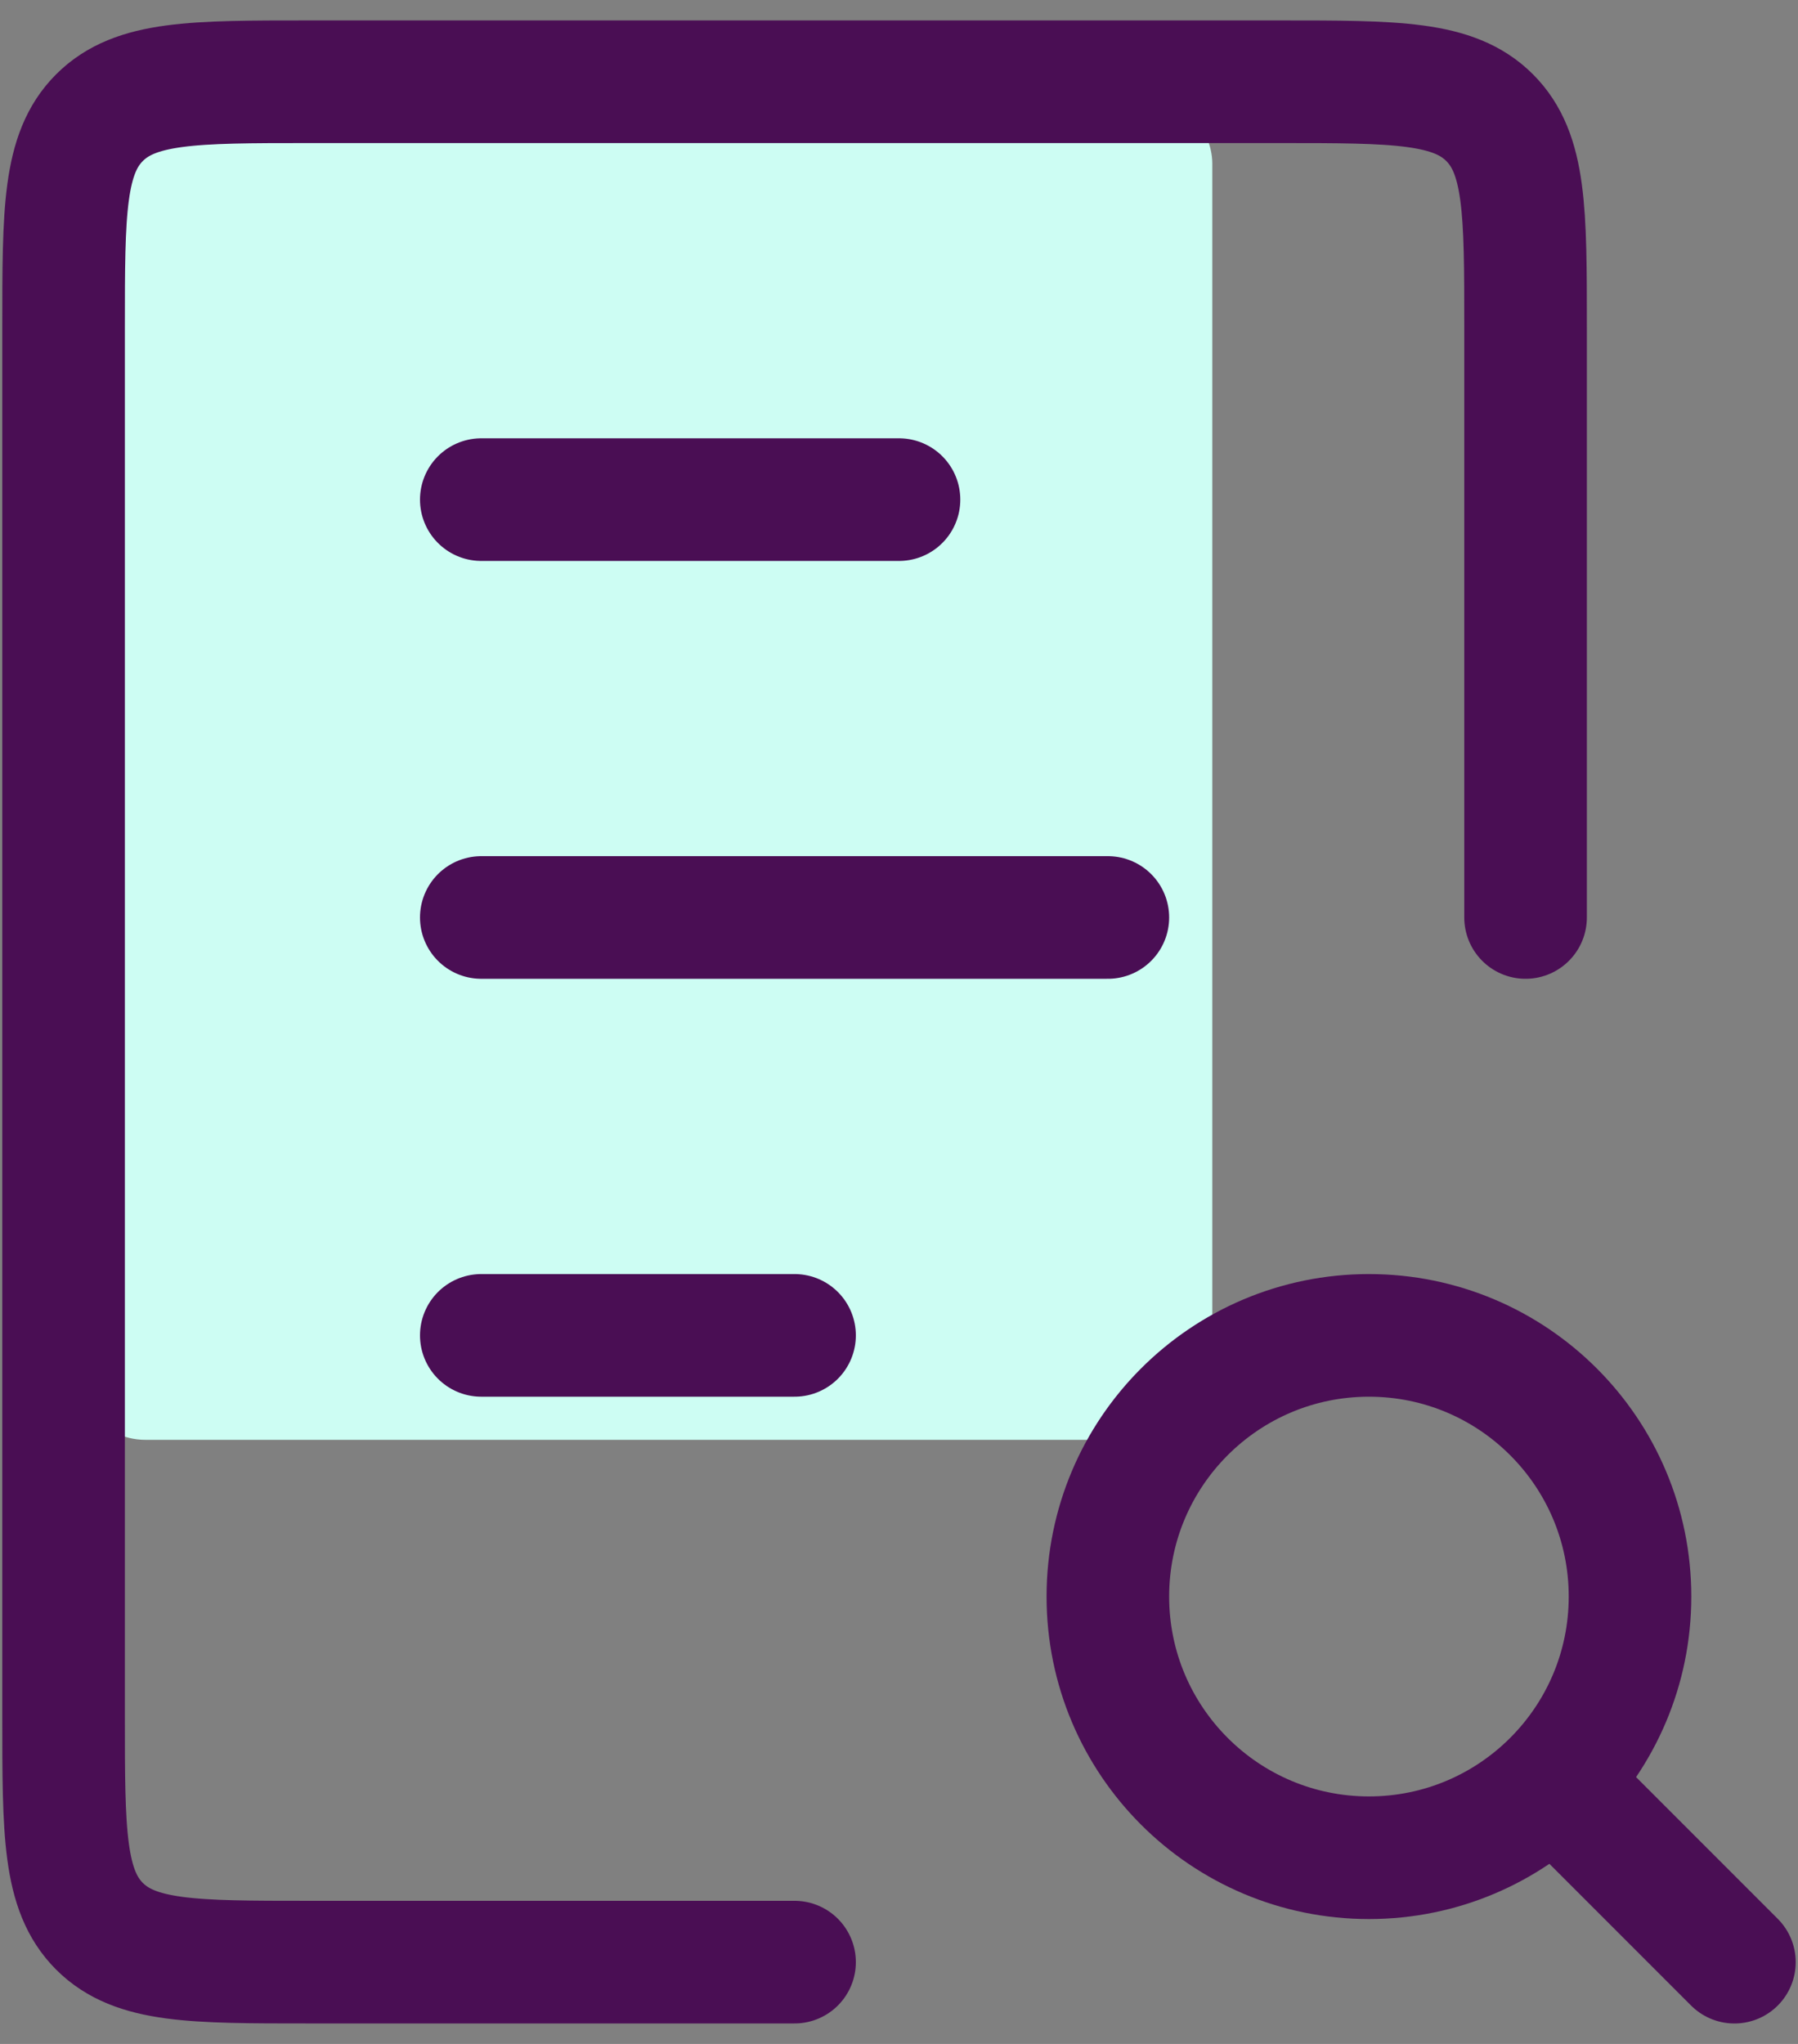 <svg width="44" height="50" viewBox="0 0 44 50" fill="none" xmlns="http://www.w3.org/2000/svg">
<rect x="0" y="0" width="44" height="50" fill="#808080" stroke="none"/>
<rect x="1.556" y="2" width="28.111" height="33.222" rx="2" fill="#CDFDF3"/>
<path d="M11.778 12.222L22 12.222" stroke="#4A0E54" stroke-width="3" stroke-linecap="round"/>
<path d="M11.778 32.667L19.444 32.667" stroke="#4A0E54" stroke-width="3" stroke-linecap="round"/>
<path d="M11.778 22.444L27.111 22.444" stroke="#4A0E54" stroke-width="3" stroke-linecap="round"/>
<path d="M37.333 22.444V8C37.333 5.172 37.333 3.757 36.454 2.879C35.576 2 34.161 2 31.333 2H7.556C4.727 2 3.313 2 2.434 2.879C1.556 3.757 1.556 5.172 1.556 8V41.999C1.556 44.828 1.556 46.242 2.434 47.121C3.313 47.999 4.727 47.999 7.556 47.999H19.444" stroke="#4A0E54" stroke-width="3" stroke-linecap="round"/>
<circle cx="33.5" cy="39.056" r="6.389" stroke="#4A0E54" stroke-width="3" stroke-linecap="round"/>
<path d="M42.444 48L38.611 44.167" stroke="#4A0E54" stroke-width="3" stroke-linecap="round"/>
</svg>
